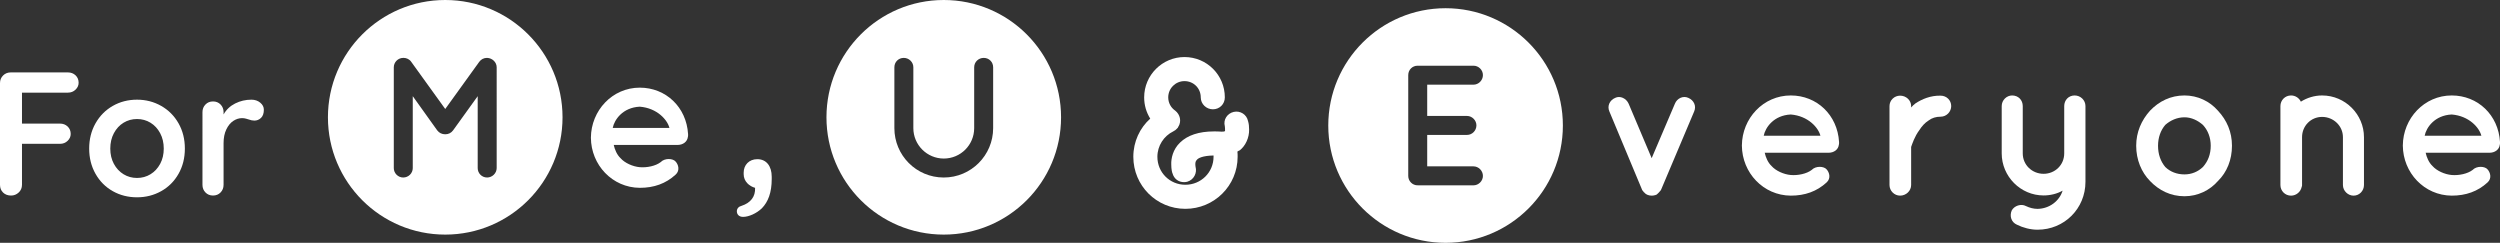 <!-- Generator: Adobe Illustrator 19.0.0, SVG Export Plug-In  -->
<svg version="1.1" xmlns="http://www.w3.org/2000/svg" xmlns:xlink="http://www.w3.org/1999/xlink" xmlns:a="http://ns.adobe.com/AdobeSVGViewerExtensions/3.0/" x="0px" y="0px" width="598.348px" height="58.115px" viewBox="0 0 598.348 58.115" style="enable-background:new 0 0 598.348 58.115;" xml:space="preserve">
<rect x="0" y="0" width="598.348" height="58.115" fill="#333333" stroke="none"/>
<style type="text/css">
	.st0{fill:#FFFFFF;}
</style>
<defs>
</defs>
<g id="XMLID_15_">
	<g id="XMLID_24_">
		<g id="XMLID_49_">
			<g id="XMLID_59_">
				<path id="XMLID_60_" class="st0" d="M106.562,0C91.056,0,78.487,12.57,78.487,28.075c0,15.505,12.57,28.075,28.075,28.075      c15.505,0,28.075-12.57,28.075-28.075C134.637,12.57,122.067,0,106.562,0z M118.872,40.236c0,1.227-1.064,2.249-2.29,2.249      c-1.268,0-2.25-1.023-2.25-2.249V23.017l-5.889,8.18c-0.45,0.614-1.104,0.94-1.841,0.94h-0.041h-0.041      c-0.736,0-1.431-0.327-1.881-0.94l-5.849-8.18v17.219c0,1.227-1.022,2.249-2.29,2.249c-1.227,0-2.25-1.023-2.25-2.249v-24.13      c0-1.227,1.023-2.25,2.25-2.25c0.041,0,0.041,0,0.123,0c0.654,0,1.391,0.327,1.8,0.941l8.139,11.288l8.139-11.288      c0.45-0.614,1.104-0.941,1.841-0.941c0,0,0,0,0.041,0c1.227,0.041,2.29,1.023,2.29,2.25V40.236z"/>
			</g>
			<path id="XMLID_56_" class="st0" d="M141.424,32.966c0.048-6.522,5.131-11.988,11.701-11.988c6.234,0,11.173,4.652,11.557,11.125     c0,0.048,0,0.144,0,0.24c0,0.096,0,0.335-0.048,0.431c-0.144,1.151-1.151,1.918-2.494,1.918h-15.25     c0.24,1.103,0.767,2.35,1.63,3.165c1.007,1.151,2.925,2.014,4.604,2.158c1.726,0.144,3.788-0.288,4.987-1.199     c1.007-1.055,2.973-0.911,3.597-0.144c0.624,0.671,1.103,2.11,0,3.117c-2.35,2.158-5.179,3.165-8.584,3.165     C146.554,44.907,141.472,39.488,141.424,32.966z M146.65,30.616h13.571c-0.479-1.918-2.925-4.747-7.097-5.083     C149.048,25.725,147.034,28.65,146.65,30.616z"/>
			<path id="XMLID_54_" class="st0" d="M177.462,49.271c2.206-0.719,3.357-2.206,3.261-4.316c-1.391-0.384-2.733-1.535-2.733-3.261     V41.31c0-1.822,1.294-3.213,3.261-3.213c2.158,0,3.452,1.63,3.452,4.22v0.527c0,3.261-0.863,5.467-2.35,7.001     c-1.294,1.247-3.165,2.062-4.508,2.062c-1.007,0-1.487-0.624-1.487-1.343C176.359,49.894,176.839,49.415,177.462,49.271z"/>
			<g id="XMLID_50_">
				<path id="XMLID_51_" class="st0" d="M225.879,0c-15.505,0-28.075,12.57-28.075,28.075c0,15.505,12.57,28.075,28.075,28.075      c15.505,0,28.075-12.57,28.075-28.075C253.954,12.57,241.385,0,225.879,0z M237.699,30.666c0,6.503-5.276,11.82-11.82,11.82      c-6.585,0-11.82-5.317-11.82-11.82v-14.56c0-1.268,0.982-2.25,2.25-2.25c1.227,0,2.291,0.982,2.291,2.25v14.56      c0,4.008,3.271,7.28,7.279,7.28c4.049,0,7.28-3.272,7.28-7.28v-14.56c0-1.268,1.023-2.25,2.291-2.25      c1.268,0,2.249,0.982,2.249,2.25V30.666z"/>
			</g>
		</g>
		<path id="XMLID_47_" class="st0" d="M298.961,30.987c0.052,1.972-0.882,3.944-2.231,4.982c-0.259,0.104-0.415,0.207-0.57,0.311    c0.052,0.415,0.052,0.831,0.052,1.246c0,6.902-5.606,12.455-12.508,12.455c-6.902,0-12.455-5.553-12.455-12.455    c0-3.633,1.556-6.902,4.047-9.134c-0.935-1.505-1.453-3.218-1.453-5.086c0-5.346,4.36-9.653,9.653-9.653    c5.345,0,9.653,4.307,9.653,9.653c0,1.609-1.246,2.854-2.855,2.854c-1.557,0-2.907-1.245-2.907-2.854    c0-2.18-1.713-3.892-3.892-3.892c-2.127,0-3.892,1.713-3.892,3.892c0,1.349,0.674,2.491,1.661,3.166    c1.193,0.934,1.557,2.543,0.778,3.84c0,0,0,0-0.052,0c0,0.052-0.052,0.104-0.052,0.208c-0.156,0.207-0.363,0.363-0.57,0.57    c-0.052,0.052-0.104,0.104-0.156,0.104c-0.053,0.052-0.053,0.052-0.157,0.104c-0.104,0.052-0.156,0.104-0.259,0.156    c-2.231,1.09-3.788,3.425-3.788,6.072c0,3.736,2.958,6.695,6.695,6.695s6.747-2.958,6.747-6.695c0-0.052,0-0.207,0-0.311    c-2.699,0.052-3.684,0.674-3.944,0.986c-0.363,0.363-0.416,0.675-0.416,1.142c0,0.312,0.053,0.519,0.053,0.571    c0.415,1.505-0.416,3.114-1.973,3.581c-0.207,0.052-0.519,0.104-0.778,0.104c-1.298,0-2.388-0.778-2.751-2.076    c-0.104-0.156-0.311-0.986-0.311-2.18c-0.052-1.349,0.363-3.581,2.127-5.241c1.764-1.713,4.464-2.647,8.096-2.647    c0.57,0,1.142,0,1.713,0.052c0.052,0,0.156,0,0.207,0c0.207,0,0.364,0,0.572-0.052c0.104-0.052,0.104-0.052,0.156-0.104    c0,0,0-0.052,0-0.364c0-0.156,0-0.415-0.052-0.778c-0.416-1.557,0.57-3.062,2.127-3.425c1.557-0.363,3.114,0.623,3.425,2.18    C298.909,29.638,298.961,30.312,298.961,30.987z"/>
		<g id="XMLID_25_">
			<g id="XMLID_43_">
				<path id="XMLID_44_" class="st0" d="M345.983,1.966c-15.505,0-28.075,12.57-28.075,28.075c0,15.505,12.57,28.075,28.075,28.075      c15.505,0,28.075-12.57,28.075-28.075C374.058,14.535,361.488,1.966,345.983,1.966z M351.116,27.75      c1.227,0,2.249,1.064,2.249,2.25c0,1.268-1.022,2.291-2.249,2.291h-9.53v7.526h11.084c1.186,0,2.25,1.022,2.25,2.29      c0,1.227-1.064,2.25-2.25,2.25h-13.251c-0.082,0-0.082-0.041-0.082-0.041l-0.041,0.041c-1.268,0-2.249-1.023-2.249-2.25v-24.13      c0-1.268,0.981-2.25,2.249-2.25h0.041c0,0,0,0,0.082,0h13.251c1.186,0,2.25,0.982,2.25,2.25s-1.064,2.29-2.25,2.29h-11.084      v7.485H351.116z"/>
			</g>
			<path id="XMLID_41_" class="st0" d="M405.477,26.684l-7.865,18.606c-0.048,0.144-0.144,0.288-0.192,0.335     c0,0.048-0.048,0.048-0.048,0.048c-0.096,0.096-0.192,0.24-0.288,0.335c0,0.049-0.048,0.049-0.048,0.049     c-0.096,0.144-0.192,0.192-0.288,0.288c0,0-0.048,0-0.048,0.048c-0.096,0.096-0.192,0.192-0.335,0.24c0,0,0,0-0.096,0     c0,0,0,0,0,0.048c-0.144,0-0.288,0.048-0.384,0.096c-0.048,0-0.048,0-0.096,0c-0.192,0.048-0.336,0.048-0.48,0.048     c-0.096,0-0.24,0-0.431-0.048c-0.048,0-0.048,0-0.096,0c-0.144-0.048-0.24-0.096-0.384-0.096c0-0.048,0-0.048,0-0.048     c-0.096,0-0.096,0-0.096,0c-0.144-0.048-0.24-0.144-0.432-0.24c0-0.048-0.048-0.048-0.048-0.048     c-0.096-0.096-0.192-0.144-0.288-0.288c-0.048,0-0.048,0-0.096-0.049c-0.048-0.096-0.144-0.24-0.24-0.335     c-0.048,0-0.048,0-0.048-0.048c-0.096-0.048-0.144-0.192-0.192-0.335l-7.769-18.606c-0.576-1.295,0.048-2.686,1.391-3.261     c1.151-0.576,2.637,0.096,3.213,1.391l5.515,13.043l5.563-13.043c0.527-1.295,1.966-1.967,3.213-1.391     C405.429,23.998,406.052,25.389,405.477,26.684z"/>
			<path id="XMLID_38_" class="st0" d="M416.9,34.836c0.048-6.522,5.131-11.989,11.701-11.989c6.234,0,11.173,4.652,11.557,11.126     c0,0.048,0,0.144,0,0.24s0,0.335-0.048,0.431c-0.144,1.151-1.151,1.918-2.493,1.918h-15.25c0.24,1.103,0.767,2.35,1.63,3.165     c1.007,1.151,2.925,2.015,4.604,2.159c1.726,0.144,3.788-0.288,4.987-1.199c1.007-1.055,2.973-0.912,3.597-0.144     c0.624,0.671,1.103,2.11,0,3.117c-2.35,2.158-5.179,3.165-8.584,3.165C422.031,46.777,416.948,41.358,416.9,34.836z      M422.127,32.487h13.571c-0.479-1.919-2.925-4.747-7.097-5.084C424.525,27.595,422.511,30.52,422.127,32.487z"/>
			<path id="XMLID_36_" class="st0" d="M467.001,25.389c0,1.343-1.103,2.542-2.541,2.542c-1.103,0-2.062,0.288-2.877,0.91     c-0.911,0.576-1.63,1.391-2.206,2.302c-1.151,1.535-1.726,3.357-1.966,4.028v9.111c0,1.391-1.199,2.542-2.638,2.542     c-1.391,0-2.541-1.151-2.541-2.542V25.389c0-1.391,1.151-2.494,2.541-2.494c1.439,0,2.638,1.103,2.638,2.494v0.335     c0.288-0.335,0.671-0.719,1.007-0.958c1.582-1.055,3.645-1.919,6.042-1.871C465.898,22.895,467.001,23.998,467.001,25.389z"/>
			<path id="XMLID_34_" class="st0" d="M499.133,25.389v11.317v6.81c0,6.426-5.084,11.461-11.462,11.461     c-1.726,0-3.5-0.479-4.939-1.198c-1.343-0.576-1.822-2.063-1.247-3.406c0.624-1.15,2.254-1.678,3.405-1.054     c0.912,0.431,1.823,0.671,2.782,0.671c2.829-0.048,5.228-1.87,5.994-4.364c-1.343,0.768-2.973,1.151-4.556,1.151     c-5.514,0-10.022-4.556-10.022-10.071V25.389c0-1.439,1.198-2.542,2.493-2.542c1.487,0,2.542,1.103,2.542,2.542v11.317     c0,2.782,2.253,4.892,4.987,4.892c2.734,0,4.939-2.111,4.939-4.892V25.389c0-1.439,1.055-2.542,2.494-2.542     C497.933,22.847,499.133,23.95,499.133,25.389z"/>
			<path id="XMLID_31_" class="st0" d="M514.584,43.324c-2.062-2.111-3.309-5.084-3.309-8.441c0-3.261,1.247-6.09,3.309-8.392     c2.159-2.254,4.94-3.645,8.249-3.645c3.165,0,6.042,1.391,8.008,3.645c2.157,2.301,3.357,5.131,3.357,8.392     c0,3.357-1.199,6.33-3.357,8.441c-1.966,2.253-4.843,3.644-8.008,3.644C519.524,46.969,516.743,45.578,514.584,43.324z      M516.503,34.884c0,2.063,0.623,3.741,1.726,5.084c1.198,1.15,2.782,1.774,4.604,1.774c1.678,0,3.213-0.624,4.412-1.774     c1.198-1.343,1.87-3.021,1.87-5.084c0-1.966-0.672-3.692-1.87-4.987c-1.199-1.055-2.734-1.822-4.412-1.822     c-1.822,0-3.406,0.767-4.604,1.822C517.126,31.192,516.503,32.918,516.503,34.884z"/>
			<path id="XMLID_29_" class="st0" d="M565.79,32.822v11.461c0,1.391-1.103,2.542-2.494,2.542c-1.343,0-2.541-1.151-2.541-2.542     V32.822c0-2.686-2.254-4.843-4.988-4.843c-2.685,0-4.795,2.158-4.795,4.843v11.461c0,0.144,0,0.289-0.096,0.48     c-0.24,1.15-1.295,2.062-2.541,2.062c-1.439,0-2.542-1.151-2.542-2.542V32.822v-7.433c0-1.391,1.103-2.542,2.542-2.542     c1.006,0,1.918,0.576,2.349,1.487c1.439-0.91,3.213-1.487,5.083-1.487C561.33,22.847,565.79,27.403,565.79,32.822z"/>
			<path id="XMLID_26_" class="st0" d="M575.09,34.836c0.048-6.522,5.131-11.989,11.7-11.989c6.234,0,11.174,4.652,11.558,11.126     c0,0.048,0,0.144,0,0.24s0,0.335-0.048,0.431c-0.144,1.151-1.151,1.918-2.494,1.918h-15.25c0.241,1.103,0.768,2.35,1.63,3.165     c1.007,1.151,2.925,2.015,4.604,2.159c1.727,0.144,3.789-0.288,4.988-1.199c1.006-1.055,2.973-0.912,3.596-0.144     c0.623,0.671,1.103,2.11,0,3.117c-2.35,2.158-5.179,3.165-8.584,3.165C580.221,46.777,575.138,41.358,575.09,34.836z      M580.317,32.487h13.571c-0.479-1.919-2.925-4.747-7.098-5.084C582.715,27.595,580.7,30.52,580.317,32.487z"/>
		</g>
	</g>
	<g id="XMLID_16_">
		<path id="XMLID_22_" class="st0" d="M5.262,22.172v7.41h9.093c0.73,0,1.34,0.231,1.831,0.694c0.491,0.463,0.737,1.06,0.737,1.79    c0,0.618-0.246,1.165-0.737,1.642c-0.491,0.478-1.101,0.716-1.831,0.716H5.262v9.81c0,0.73-0.26,1.34-0.778,1.831    c-0.52,0.491-1.131,0.737-1.831,0.737c-0.786,0-1.426-0.238-1.916-0.716C0.245,45.608,0,44.99,0,44.233V19.899    c0-0.73,0.245-1.34,0.737-1.831c0.49-0.491,1.101-0.737,1.831-0.737H16.25c0.73,0,1.34,0.232,1.831,0.695    c0.491,0.463,0.738,1.06,0.738,1.789c0,0.618-0.247,1.165-0.738,1.642c-0.491,0.477-1.101,0.716-1.831,0.716H5.262z"/>
		<path id="XMLID_19_" class="st0" d="M42.731,41.601c-1.011,1.783-2.393,3.165-4.147,4.147c-1.755,0.983-3.684,1.474-5.789,1.474    c-2.133,0-4.07-0.491-5.81-1.474c-1.74-0.982-3.115-2.364-4.125-4.147c-1.01-1.782-1.516-3.796-1.516-6.041    c0-2.245,0.506-4.259,1.516-6.041c1.01-1.782,2.385-3.172,4.125-4.168c1.74-0.996,3.677-1.495,5.81-1.495    c2.105,0,4.034,0.499,5.789,1.495c1.754,0.997,3.136,2.386,4.147,4.168c1.01,1.782,1.515,3.796,1.515,6.041    C44.246,37.806,43.741,39.819,42.731,41.601z M38.331,31.876c-0.575-1.08-1.347-1.915-2.316-2.505    c-0.968-0.59-2.042-0.884-3.22-0.884c-1.179,0-2.252,0.295-3.221,0.884c-0.969,0.59-1.74,1.425-2.316,2.505    c-0.575,1.081-0.863,2.309-0.863,3.684c0,1.375,0.287,2.597,0.863,3.663c0.575,1.067,1.347,1.894,2.316,2.484    c0.969,0.59,2.042,0.884,3.221,0.884c1.178,0,2.252-0.295,3.22-0.884c0.969-0.59,1.74-1.417,2.316-2.484    c0.575-1.066,0.864-2.287,0.864-3.663C39.194,34.185,38.906,32.957,38.331,31.876z"/>
		<path id="XMLID_17_" class="st0" d="M62.286,24.572c0.575,0.477,0.864,1.039,0.864,1.684c0,0.87-0.225,1.523-0.674,1.957    c-0.449,0.435-0.982,0.653-1.599,0.653c-0.421,0-0.899-0.098-1.431-0.295c-0.084-0.028-0.274-0.084-0.569-0.169    c-0.294-0.084-0.61-0.126-0.947-0.126c-0.73,0-1.431,0.225-2.105,0.674c-0.674,0.449-1.228,1.13-1.662,2.042    c-0.436,0.913-0.653,2-0.653,3.263v9.978c0,0.73-0.239,1.34-0.715,1.831c-0.477,0.491-1.081,0.737-1.81,0.737    c-0.731,0-1.333-0.246-1.811-0.737s-0.715-1.101-0.715-1.831V26.845c0-0.729,0.238-1.34,0.715-1.831    c0.477-0.491,1.08-0.737,1.811-0.737c0.729,0,1.332,0.246,1.81,0.737c0.477,0.492,0.715,1.102,0.715,1.831v0.547    c0.645-1.15,1.572-2.027,2.778-2.631c1.207-0.603,2.498-0.905,3.874-0.905C61.002,23.856,61.71,24.095,62.286,24.572z"/>
	</g>
</g>
</svg>